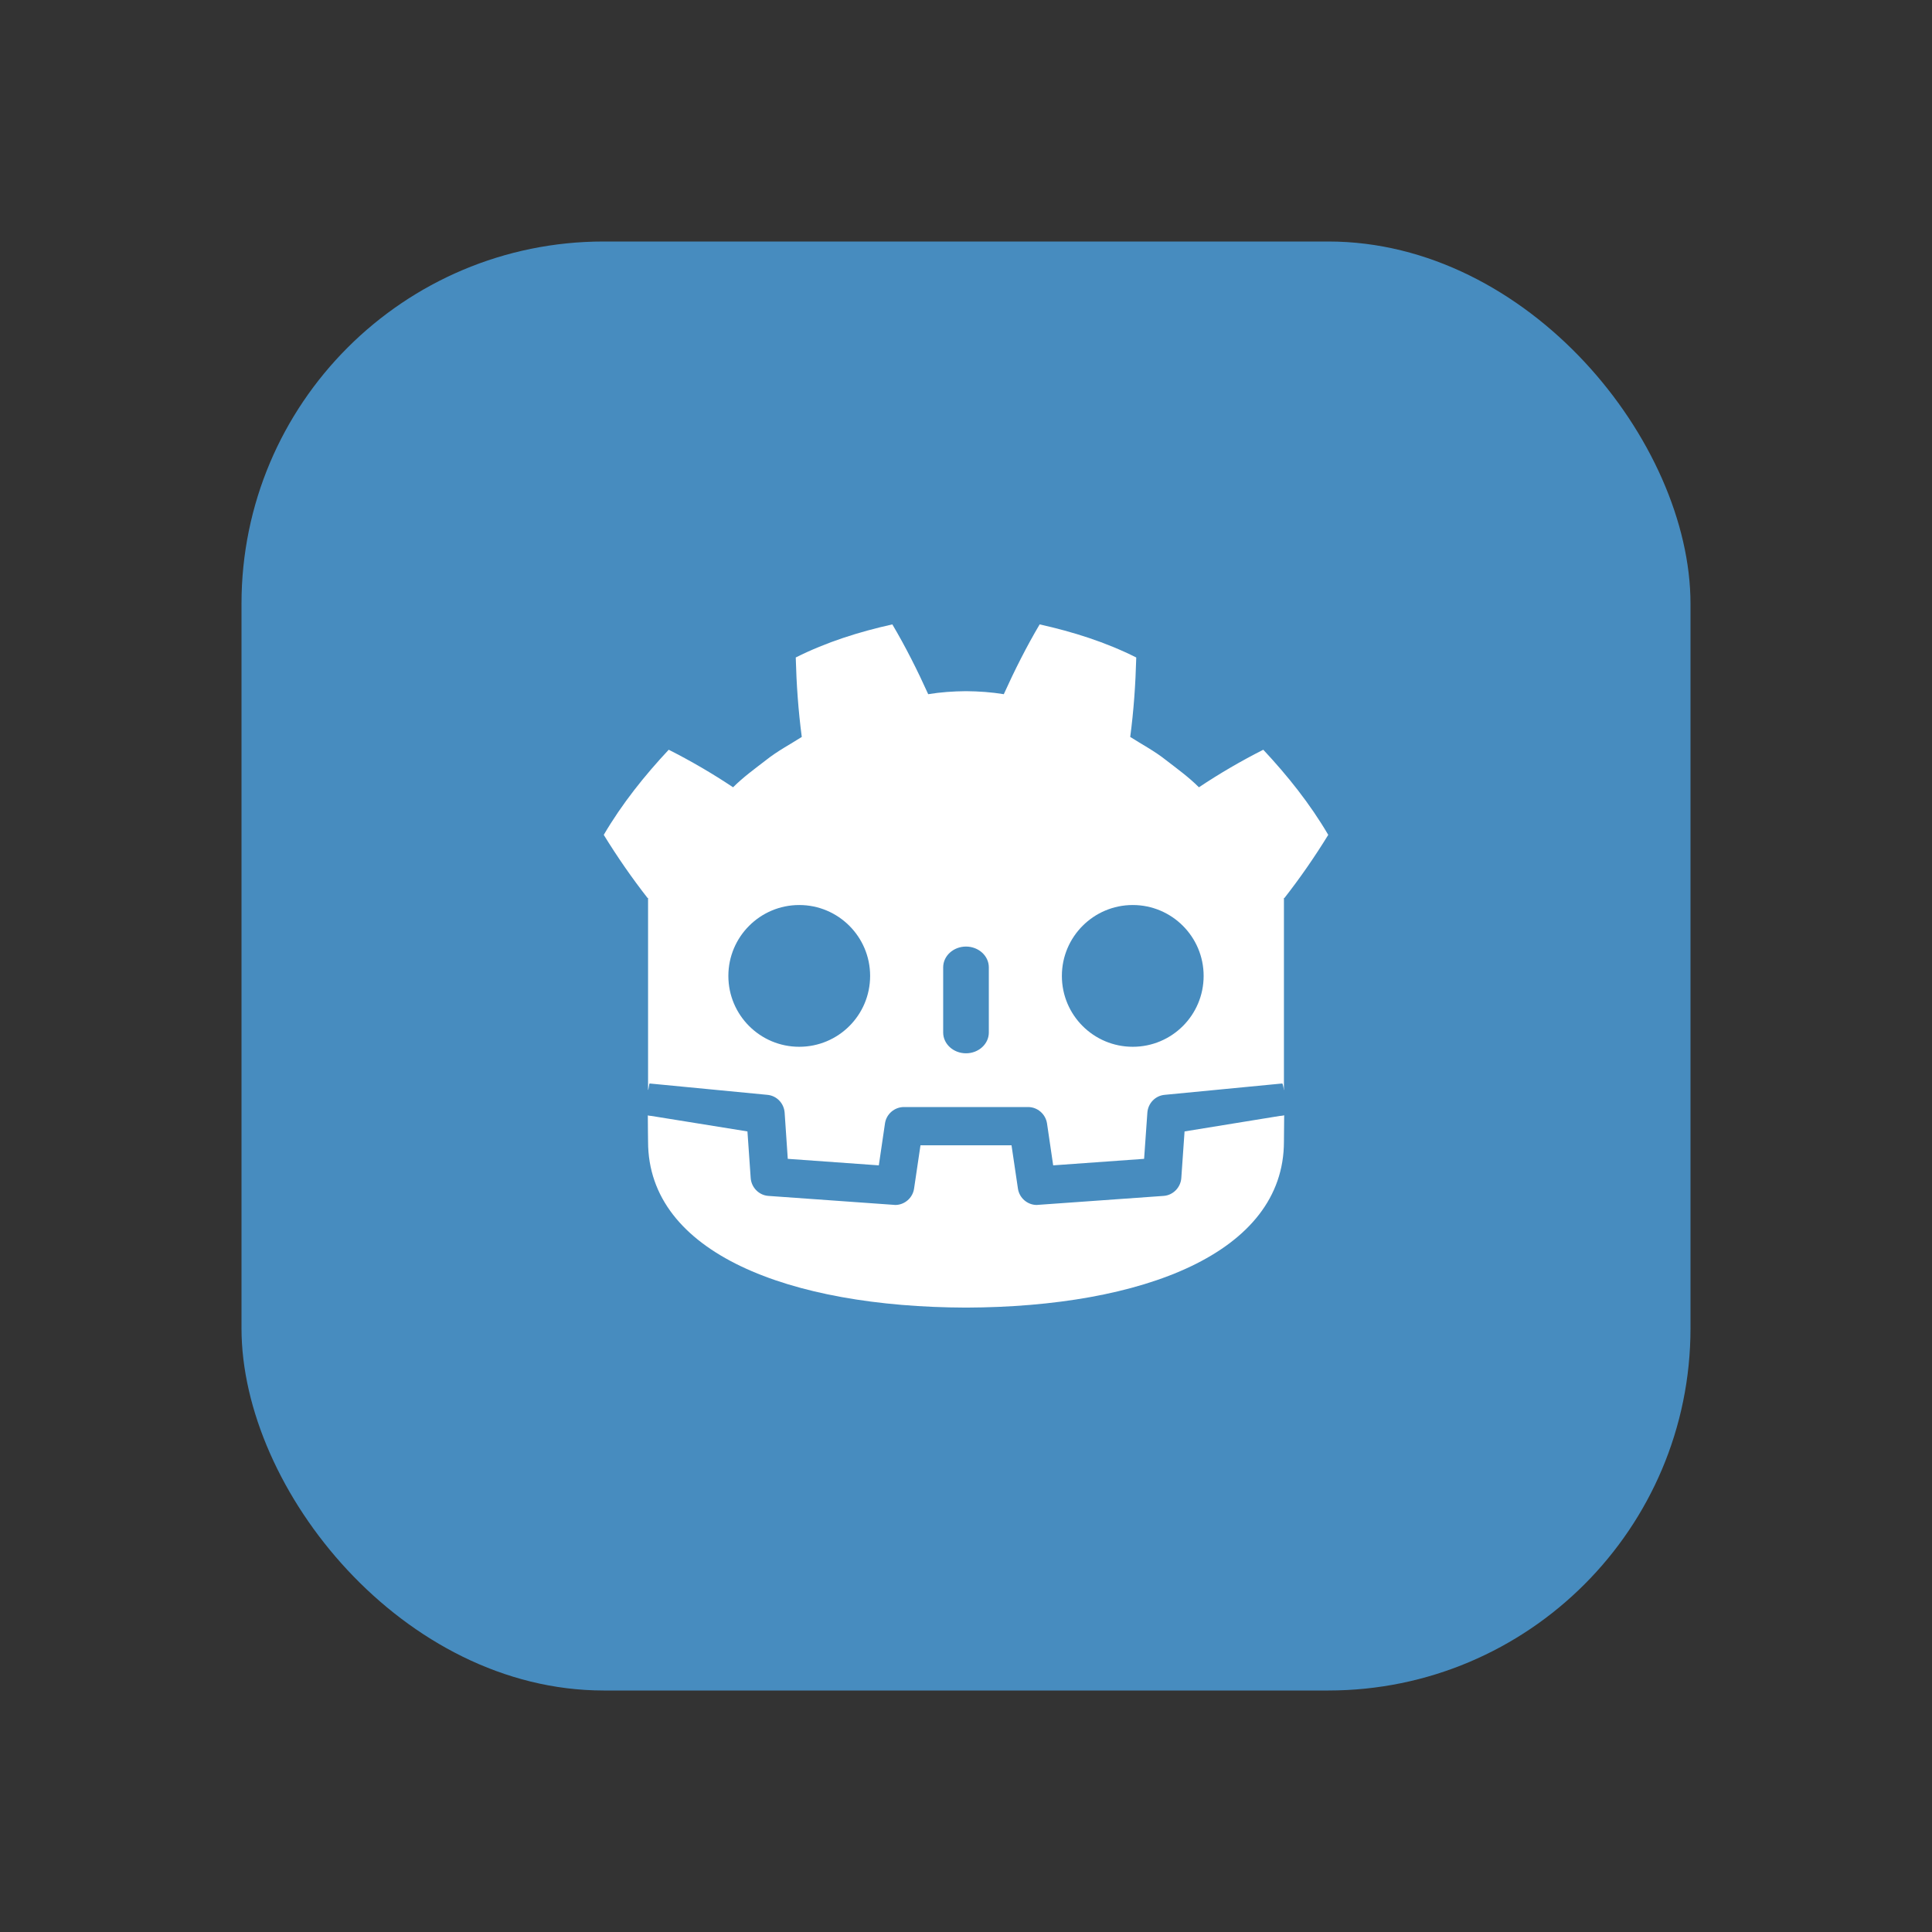 <svg width="16" height="16" viewBox="0 0 16 16" fill="none" xmlns="http://www.w3.org/2000/svg">
<rect x="0" y="0" width="16" height="16" fill="#333333" stroke="none"/>
<rect x="2" y="2" width="12" height="12" rx="3" fill="#478CBF"/>
<path d="M7.39 5.171C7.116 5.232 6.845 5.317 6.59 5.445C6.596 5.669 6.611 5.884 6.64 6.103C6.541 6.166 6.438 6.22 6.345 6.294C6.252 6.366 6.156 6.435 6.071 6.52C5.902 6.407 5.722 6.302 5.538 6.209C5.338 6.423 5.152 6.655 5 6.914C5.114 7.099 5.234 7.272 5.363 7.437H5.367V9.026C5.369 9.026 5.372 9.026 5.375 9.027L6.349 9.12C6.4 9.125 6.44 9.167 6.444 9.218L6.474 9.648L7.324 9.708L7.382 9.311C7.39 9.26 7.434 9.222 7.486 9.222H8.514C8.566 9.222 8.61 9.26 8.618 9.311L8.676 9.708L9.526 9.648L9.556 9.218C9.56 9.167 9.6 9.125 9.651 9.12L10.624 9.027C10.627 9.026 10.63 9.026 10.633 9.026V8.899L10.633 8.899V7.437H10.637C10.766 7.272 10.886 7.099 11 6.914C10.848 6.655 10.662 6.423 10.462 6.209C10.278 6.302 10.098 6.407 9.929 6.52C9.844 6.435 9.748 6.366 9.655 6.294C9.562 6.22 9.459 6.166 9.36 6.103C9.389 5.884 9.404 5.669 9.41 5.445C9.155 5.317 8.884 5.232 8.61 5.171C8.501 5.355 8.401 5.554 8.313 5.749C8.21 5.732 8.106 5.725 8.002 5.724V5.724C8.001 5.724 8.001 5.724 8 5.724C7.999 5.724 7.999 5.724 7.998 5.724V5.724C7.894 5.725 7.79 5.732 7.687 5.749C7.599 5.554 7.499 5.355 7.39 5.171ZM5.365 9.236C5.365 9.33 5.367 9.434 5.367 9.454C5.367 10.379 6.54 10.824 7.998 10.829H8.002C9.46 10.824 10.633 10.379 10.633 9.454C10.633 9.433 10.634 9.331 10.635 9.236L9.759 9.321L9.729 9.753C9.725 9.805 9.684 9.847 9.632 9.85L8.594 9.924C8.592 9.925 8.589 9.925 8.586 9.925C8.535 9.925 8.49 9.887 8.483 9.835L8.423 9.432H7.577L7.517 9.835C7.509 9.889 7.461 9.928 7.406 9.924L6.368 9.85C6.316 9.847 6.275 9.805 6.271 9.753L6.241 9.321L5.365 9.236H5.365Z" fill="white"/>
<path d="M6.619 7.495C6.295 7.495 6.032 7.758 6.032 8.082C6.032 8.407 6.295 8.669 6.619 8.669C6.943 8.669 7.206 8.407 7.206 8.082C7.206 7.758 6.943 7.495 6.619 7.495ZM9.381 7.495C9.057 7.495 8.794 7.758 8.794 8.082C8.794 8.407 9.057 8.669 9.381 8.669C9.705 8.669 9.968 8.407 9.968 8.082C9.968 7.758 9.705 7.495 9.381 7.495ZM8 7.839C7.896 7.839 7.811 7.916 7.811 8.011V8.551C7.811 8.646 7.896 8.723 8 8.723C8.104 8.723 8.189 8.646 8.189 8.551V8.011C8.189 7.916 8.104 7.839 8 7.839Z" fill="#478CBF"/>
<path d="M10.633 9.026C10.633 9.026 10.624 8.973 10.619 8.973L9.645 9.067C9.568 9.074 9.508 9.136 9.502 9.214L9.475 9.597L8.722 9.651L8.671 9.304C8.659 9.226 8.592 9.168 8.514 9.168H7.486C7.408 9.168 7.34 9.226 7.329 9.304L7.278 9.651L6.524 9.597L6.498 9.214C6.492 9.136 6.432 9.074 6.355 9.067L5.38 8.973C5.375 8.973 5.372 9.026 5.367 9.026L5.365 9.237L6.19 9.37L6.217 9.757C6.223 9.835 6.286 9.899 6.364 9.904L7.402 9.978C7.406 9.978 7.41 9.979 7.414 9.979C7.492 9.979 7.559 9.92 7.57 9.843L7.623 9.485H8.377L8.43 9.843C8.441 9.92 8.508 9.979 8.586 9.979C8.59 9.979 8.594 9.978 8.598 9.978L9.636 9.904C9.714 9.899 9.777 9.835 9.783 9.757L9.81 9.37L10.634 9.236L10.633 9.026Z" fill="#478CBF"/>
</svg>
